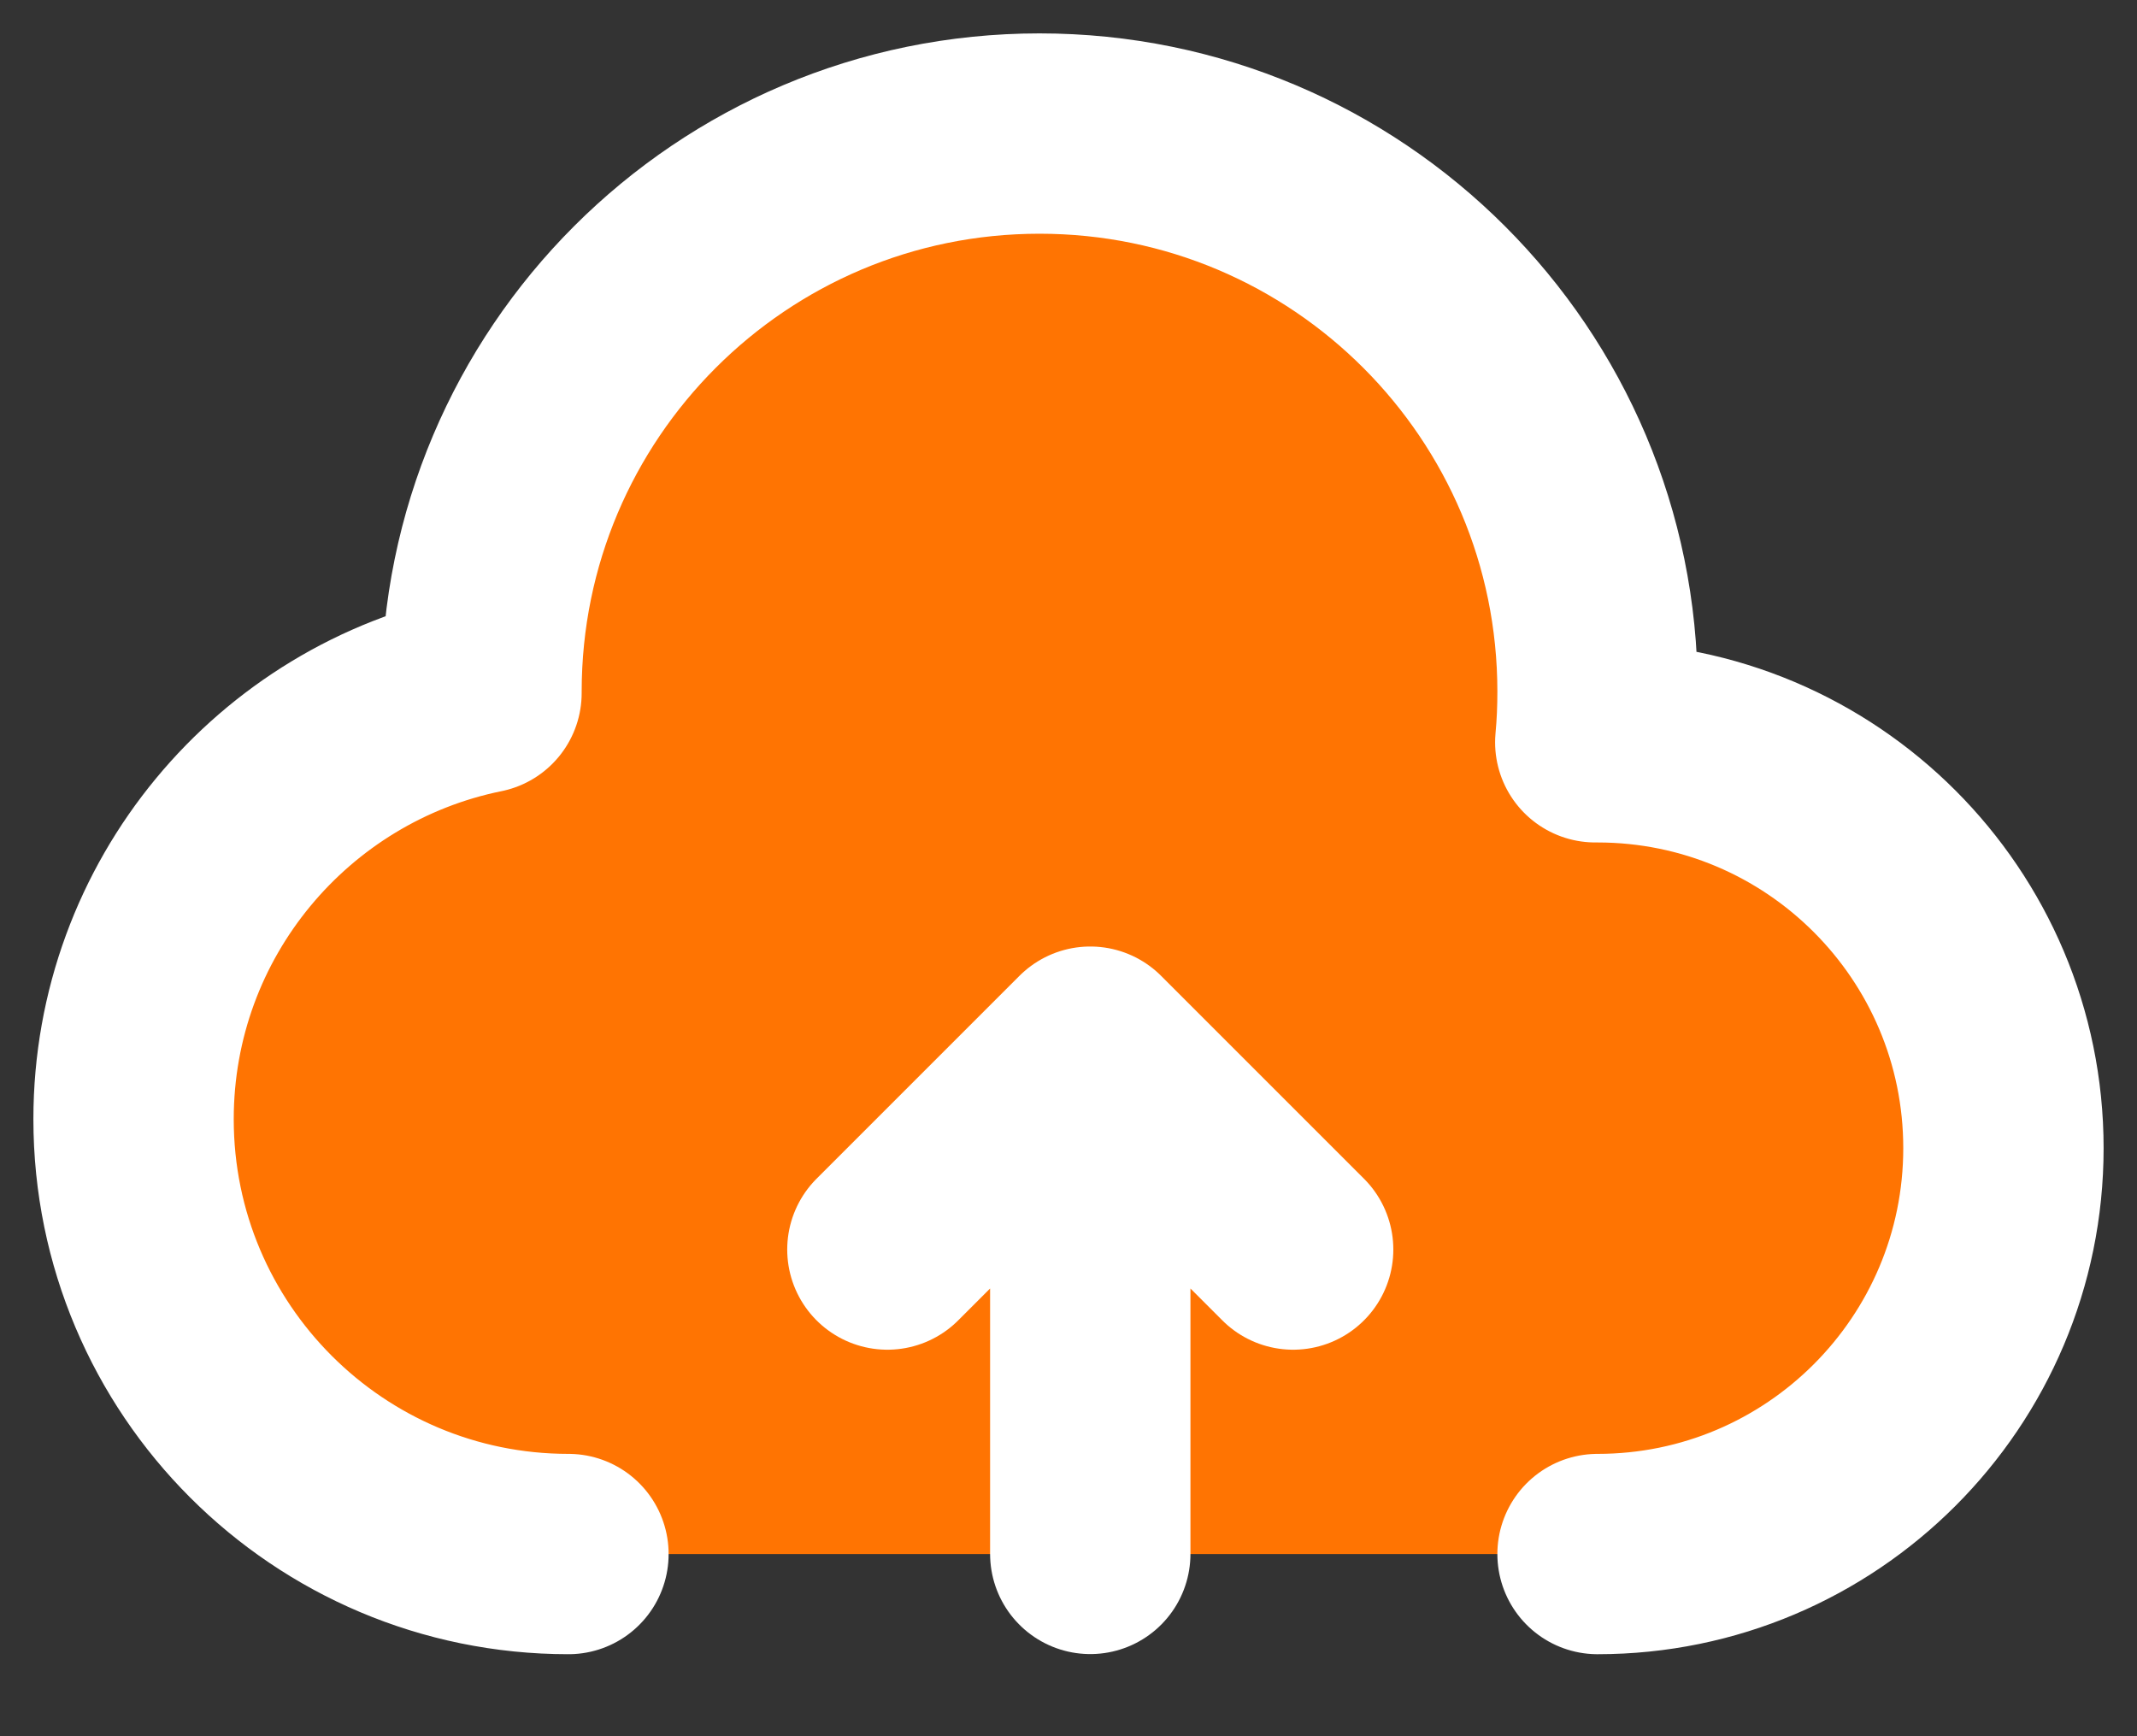 <svg width="16" height="13" viewBox="0 0 16 13" fill="none" xmlns="http://www.w3.org/2000/svg">
<rect x="0" y="0" width="16" height="13" fill="#333333" stroke="none"/>
<path d="M11.961 11.636C13.639 11.636 15 10.275 15 8.597C15 6.919 13.639 5.558 11.961 5.558H11.944C11.956 5.433 11.961 5.306 11.961 5.178C11.961 2.871 10.091 1 7.783 1C5.475 1 3.605 2.871 3.605 5.178C3.605 5.182 3.605 5.186 3.605 5.189C2.119 5.491 1 6.805 1 8.38C1 10.178 2.458 11.636 4.256 11.636" fill="#ff7402"/>
<path d="M11.961 11.636C13.639 11.636 15 10.275 15 8.597C15 6.919 13.639 5.558 11.961 5.558H11.944C11.956 5.433 11.961 5.306 11.961 5.178C11.961 2.871 10.091 1 7.783 1C5.475 1 3.605 2.871 3.605 5.178C3.605 5.182 3.605 5.186 3.605 5.189C2.119 5.491 1 6.805 1 8.38C1 10.178 2.458 11.636 4.256 11.636" stroke="white" stroke-width="1.5" stroke-linecap="round" stroke-linejoin="round"/>
<path d="M8.163 11.635V7.837V11.635ZM8.163 7.837L9.682 9.356L8.163 7.837ZM8.163 7.837L6.644 9.356L8.163 7.837Z" fill="#0260FF"/>
<path d="M8.163 11.635V7.837M8.163 7.837L9.682 9.356M8.163 7.837L6.644 9.356" stroke="white" stroke-width="1.5" stroke-linecap="round" stroke-linejoin="round"/>
</svg>

